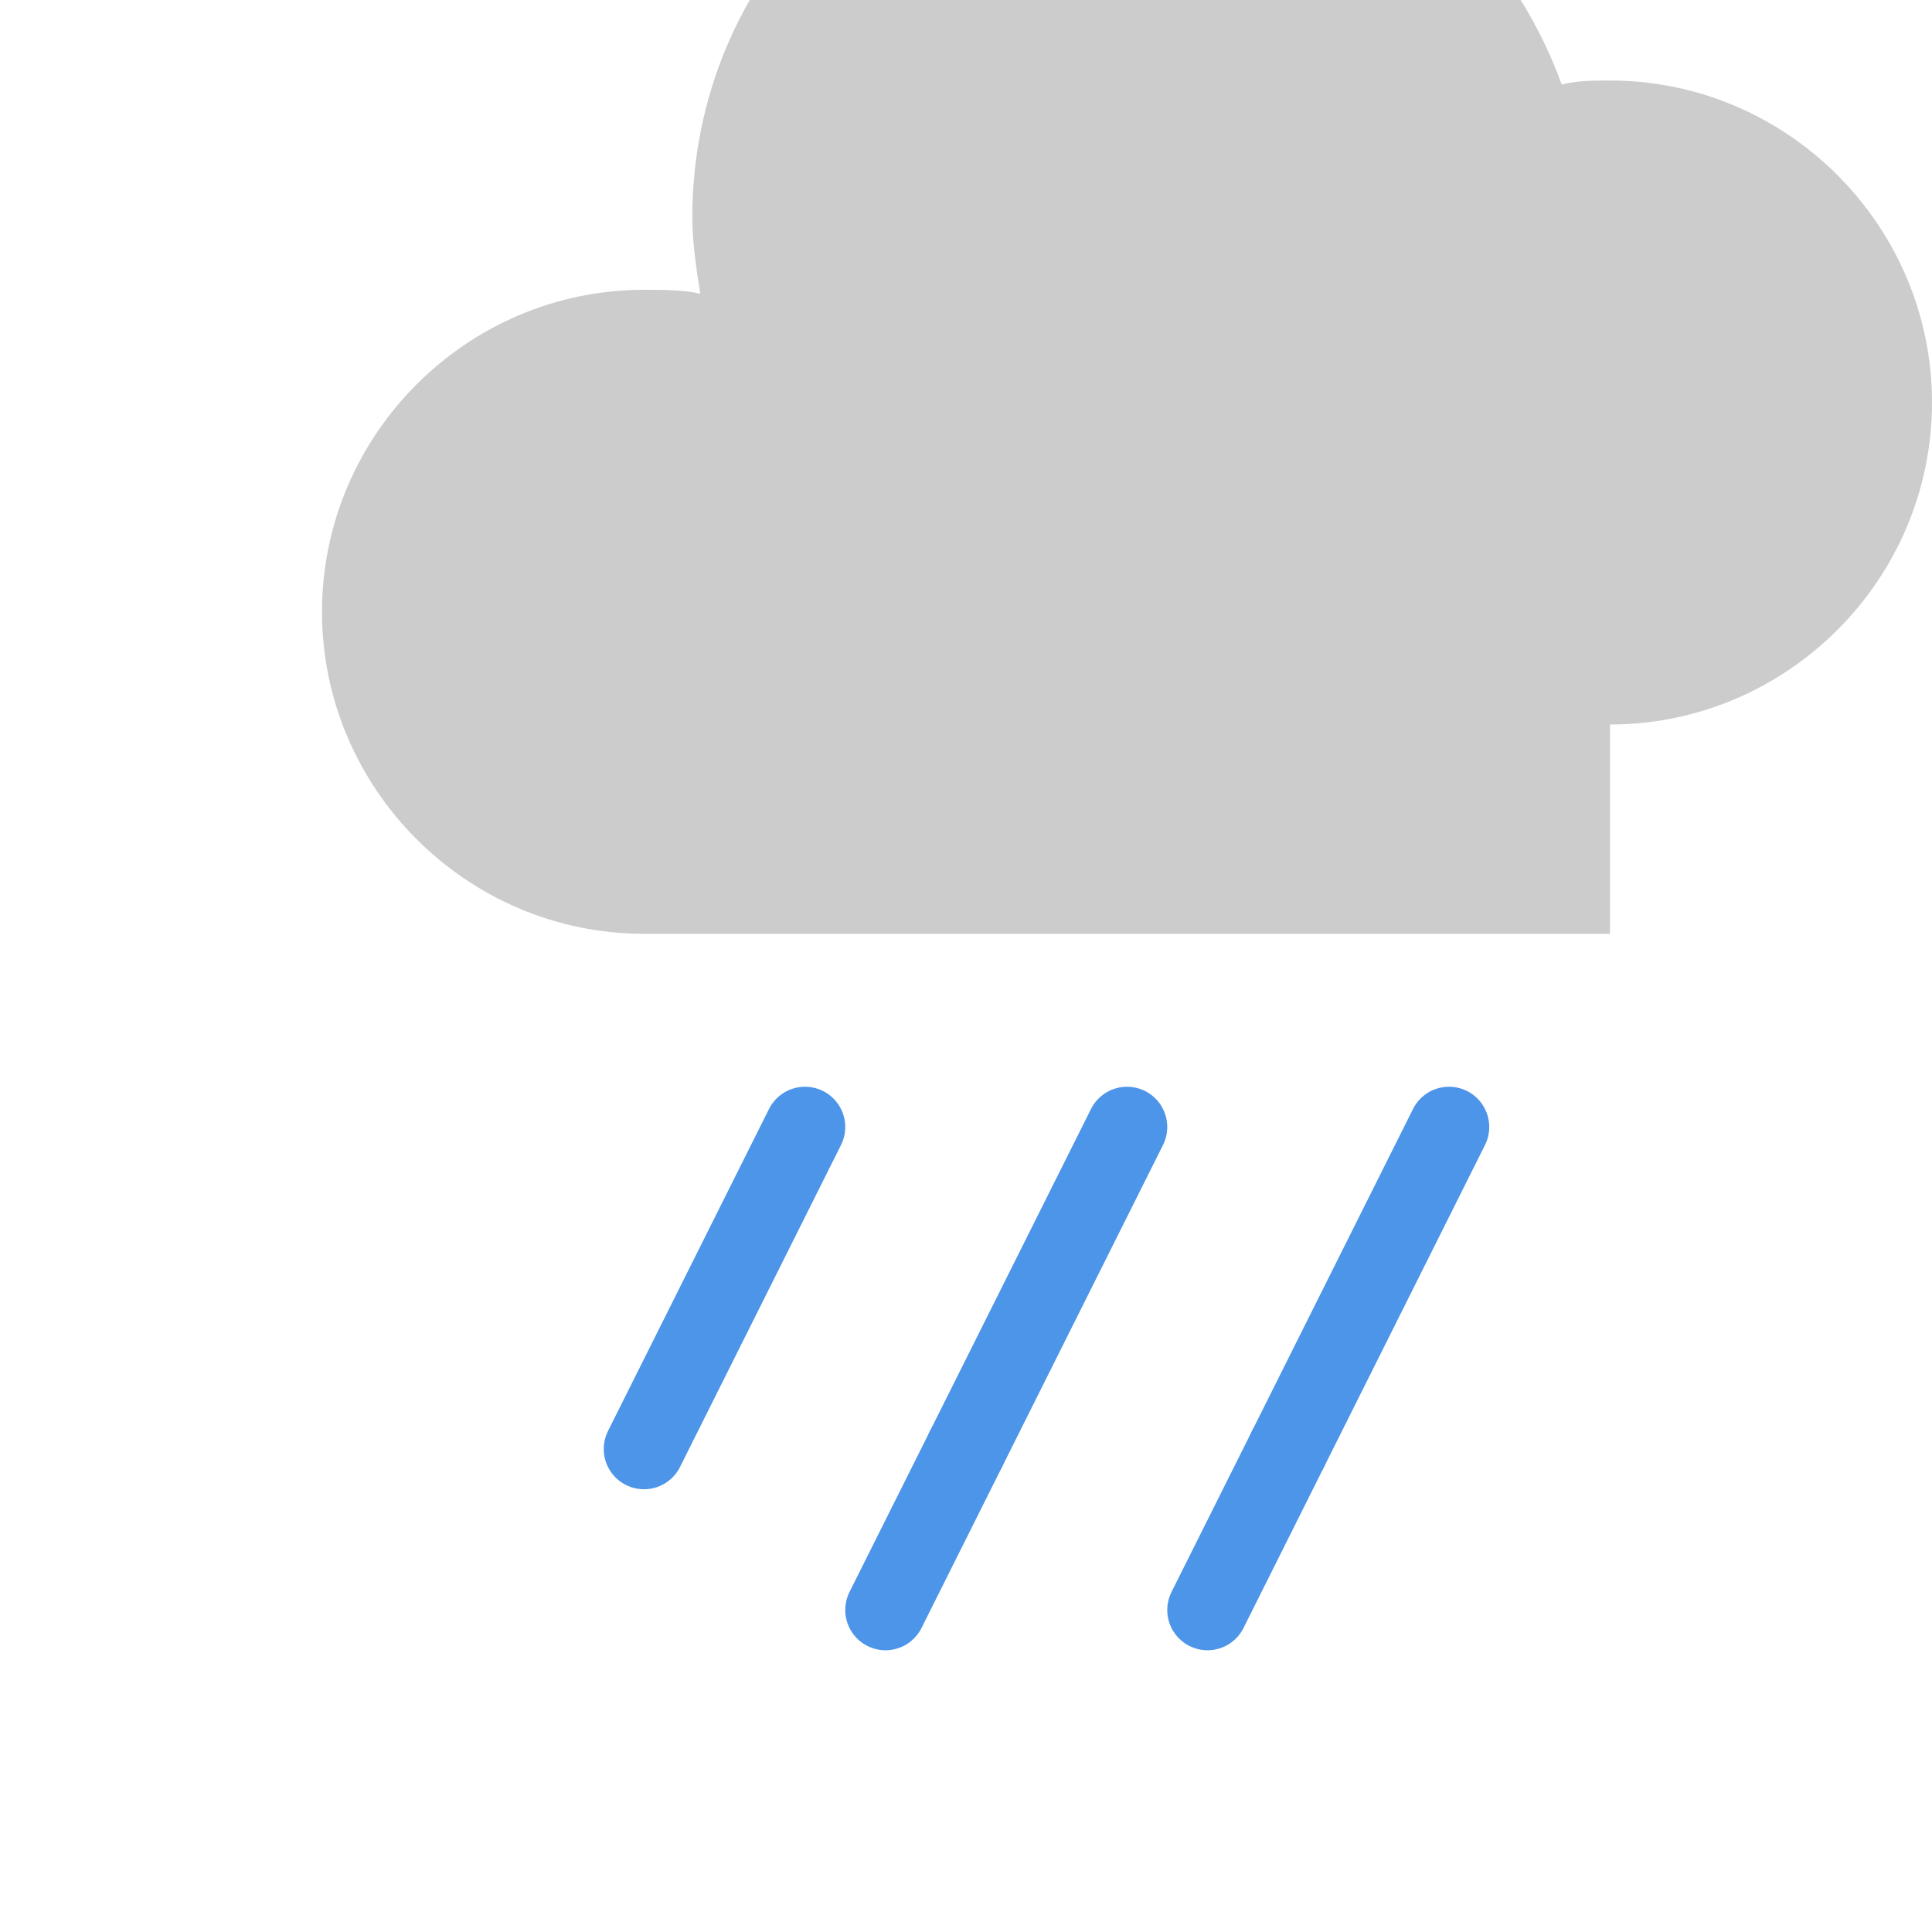 <?xml version="1.0" encoding="UTF-8"?>
<svg width="48px" height="48px" viewBox="0 0 48 48" version="1.1" xmlns="http://www.w3.org/2000/svg" xmlns:xlink="http://www.w3.org/1999/xlink">
    <title>小雨</title>
    <g id="小雨" stroke="none" stroke-width="1" fill="none" fill-rule="evenodd">
        <path d="M40,18 C44.4,18 48,14.4 48,10 C48,5.6 44.4,2 40,2 C39.6,2 39.2,2 38.8,2.1 C37.2,-2.3 33,-5.4 28,-5.4 C22,-5.4 17.2,-0.6 17.2,5.4 C17.2,6 17.3,6.7 17.4,7.3 C17,7.2 16.5,7.2 16,7.2 C11.6,7.2 8,10.8 8,15.2 C8,19.6 11.6,23.2 16,23.2 L40,23.2 L40,18 Z" id="云" fill="#CCCCCC"></path>
        <path d="M20,28 L16,36" id="雨点1" stroke="#4D95E8" stroke-width="2" stroke-linecap="round"></path>
        <path d="M28,28 L24,36" id="雨点2" stroke="#4D95E8" stroke-width="2" stroke-linecap="round"></path>
        <path d="M36,28 L32,36" id="雨点3" stroke="#4D95E8" stroke-width="2" stroke-linecap="round"></path>
        <path d="M24,36 L22,40" id="雨点4" stroke="#4D95E8" stroke-width="2" stroke-linecap="round"></path>
        <path d="M32,36 L30,40" id="雨点5" stroke="#4D95E8" stroke-width="2" stroke-linecap="round"></path>
    </g>
</svg> 